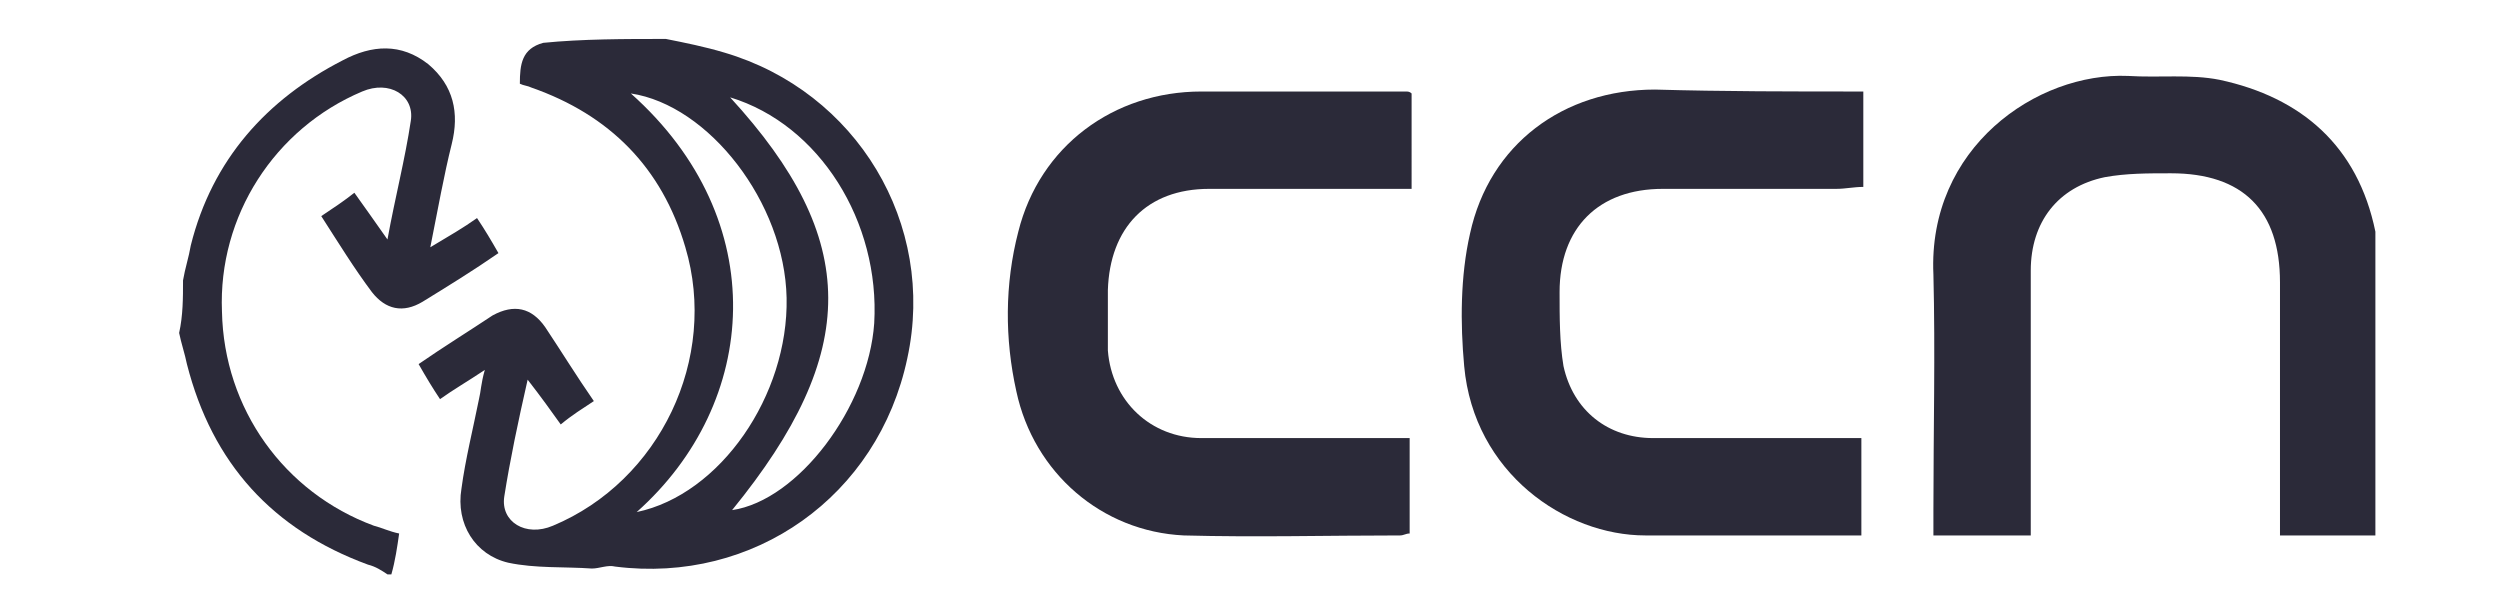 <?xml version="1.0" encoding="utf-8"?>
<svg version="1.1" id="Layer_1" xmlns="http://www.w3.org/2000/svg" xmlns:xlink="http://www.w3.org/1999/xlink" x="0px" y="0px"
	 viewBox="0 0 128.4 31.5" style="enable-background:new 0 0 128.4 31.5;" xml:space="preserve">
<style type="text/css">
	.st0{fill:#2B2A39;}
</style>
<g>
	<path class="st0" d="M122,27.5c-1.6,0-3.1,0-4.9,0c0-0.5,0-1,0-1.4c0-3.9,0-7.8,0-11.6c0-3.7-1.9-5.6-5.6-5.6c-1.2,0-2.3,0-3.4,0.2
		c-2.4,0.5-3.8,2.3-3.8,4.8c0,4,0,8.1,0,12.1c0,0.4,0,0.9,0,1.5c-1.7,0-3.3,0-5,0c0-0.4,0-0.9,0-1.3c0-4,0.1-8.1,0-12.1
		C99,7.6,104.6,3.7,109.3,3.9c1.6,0.1,3.2-0.1,4.7,0.2c4.2,0.9,7.1,3.4,8,7.8c0,0.1,0,0.2,0,0.3C122,17.3,122,22.4,122,27.5z"/>
	<path class="st0" d="M34.2,2c1,0.2,2,0.4,3,0.7c6.8,2,10.9,8.8,9.4,15.7c-1.5,7.1-7.9,11.6-15,10.7c-0.4-0.1-0.8,0.1-1.2,0.1
		c-1.4-0.1-2.9,0-4.3-0.3c-1.7-0.4-2.7-2-2.4-3.8c0.2-1.5,0.6-3.1,0.9-4.6c0.1-0.4,0.1-0.8,0.3-1.5c-0.9,0.6-1.6,1-2.3,1.5
		c-0.4-0.6-0.7-1.1-1.1-1.8c1.3-0.9,2.6-1.7,3.8-2.5c1.1-0.6,2-0.4,2.7,0.6c0.8,1.2,1.6,2.5,2.5,3.8c-0.6,0.4-1.1,0.7-1.7,1.2
		c-0.5-0.7-1-1.4-1.7-2.3c-0.5,2.2-0.9,4.1-1.2,6c-0.2,1.3,1.1,2.1,2.5,1.5c5.5-2.3,8.5-8.6,6.8-14.3c-1.2-4.1-3.9-6.8-7.9-8.2
		c-0.2-0.1-0.4-0.1-0.6-0.2c0-1,0.1-1.8,1.2-2.1C29.9,2,32.1,2,34.2,2z M32.7,26.3c4.3-0.9,7.8-6,7.7-11c-0.1-4.9-4-9.9-8-10.5
		C39.7,11.3,39,20.7,32.7,26.3z M37.5,5c6.7,7.3,6.7,13.1,0.1,21.2c3.4-0.5,7-5.3,7.3-9.6C45.2,11.4,42.1,6.4,37.5,5z"/>
	<path class="st0" d="M9.4,14.4c0.1-0.6,0.3-1.2,0.4-1.8c1.1-4.4,3.9-7.5,7.8-9.5c1.5-0.8,3-0.9,4.4,0.2c1.3,1.1,1.6,2.5,1.2,4.1
		c-0.4,1.6-0.7,3.3-1.1,5.3c1-0.6,1.7-1,2.4-1.5c0.4,0.6,0.7,1.1,1.1,1.8c-1.3,0.9-2.6,1.7-3.9,2.5c-1,0.6-1.9,0.4-2.6-0.5
		c-0.9-1.2-1.7-2.5-2.6-3.9c0.6-0.4,1.2-0.8,1.7-1.2c0.5,0.7,1,1.4,1.7,2.4c0.4-2.2,0.9-4.1,1.2-6.1c0.2-1.3-1.1-2.1-2.5-1.5
		c-4.5,1.9-7.4,6.4-7.2,11.3c0.1,5,3.2,9.3,7.8,11c0.4,0.1,0.8,0.3,1.3,0.4c-0.1,0.7-0.2,1.4-0.4,2.1c-0.1,0-0.2,0-0.2,0
		c-0.3-0.2-0.6-0.4-1-0.5c-4.9-1.8-8-5.2-9.3-10.3c-0.1-0.5-0.3-1.1-0.4-1.6C9.4,16.2,9.4,15.3,9.4,14.4z"/>
	<path class="st0" d="M72.5,9.7c-0.5,0-1,0-1.5,0c-3,0-5.9,0-8.9,0c-3.2,0-5.1,2-5.2,5.2c0,1,0,2.1,0,3.1c0.2,2.6,2.2,4.5,4.8,4.5
		c3.5,0,7.1,0,10.7,0c0,1.7,0,3.2,0,4.9c-0.2,0-0.3,0.1-0.5,0.1c-3.7,0-7.4,0.1-11.1,0c-4.2-0.2-7.7-3.2-8.6-7.4
		c-0.6-2.7-0.6-5.5,0.1-8.2c1.1-4.4,4.9-7.2,9.4-7.2c3.5,0,7,0,10.5,0c0.1,0,0.2,0,0.3,0.1C72.5,6.4,72.5,8,72.5,9.7z"/>
	<path class="st0" d="M95.7,4.7c0,1.7,0,3.3,0,4.9c-0.5,0-0.9,0.1-1.4,0.1c-3,0-5.9,0-8.9,0c-3.3,0-5.3,2-5.3,5.3
		c0,1.3,0,2.6,0.2,3.8c0.5,2.3,2.3,3.7,4.6,3.7c3.1,0,6.2,0,9.3,0c0.4,0,0.9,0,1.4,0c0,1.7,0,3.2,0,5c-0.6,0-1.2,0-1.7,0
		c-3.1,0-6.3,0-9.4,0c-4.1,0-8.8-3.2-9.3-8.7c-0.2-2.2-0.2-4.6,0.3-6.8c1-4.6,4.8-7.4,9.5-7.4C88.5,4.7,92,4.7,95.7,4.7z"/>
</g>
</svg>
